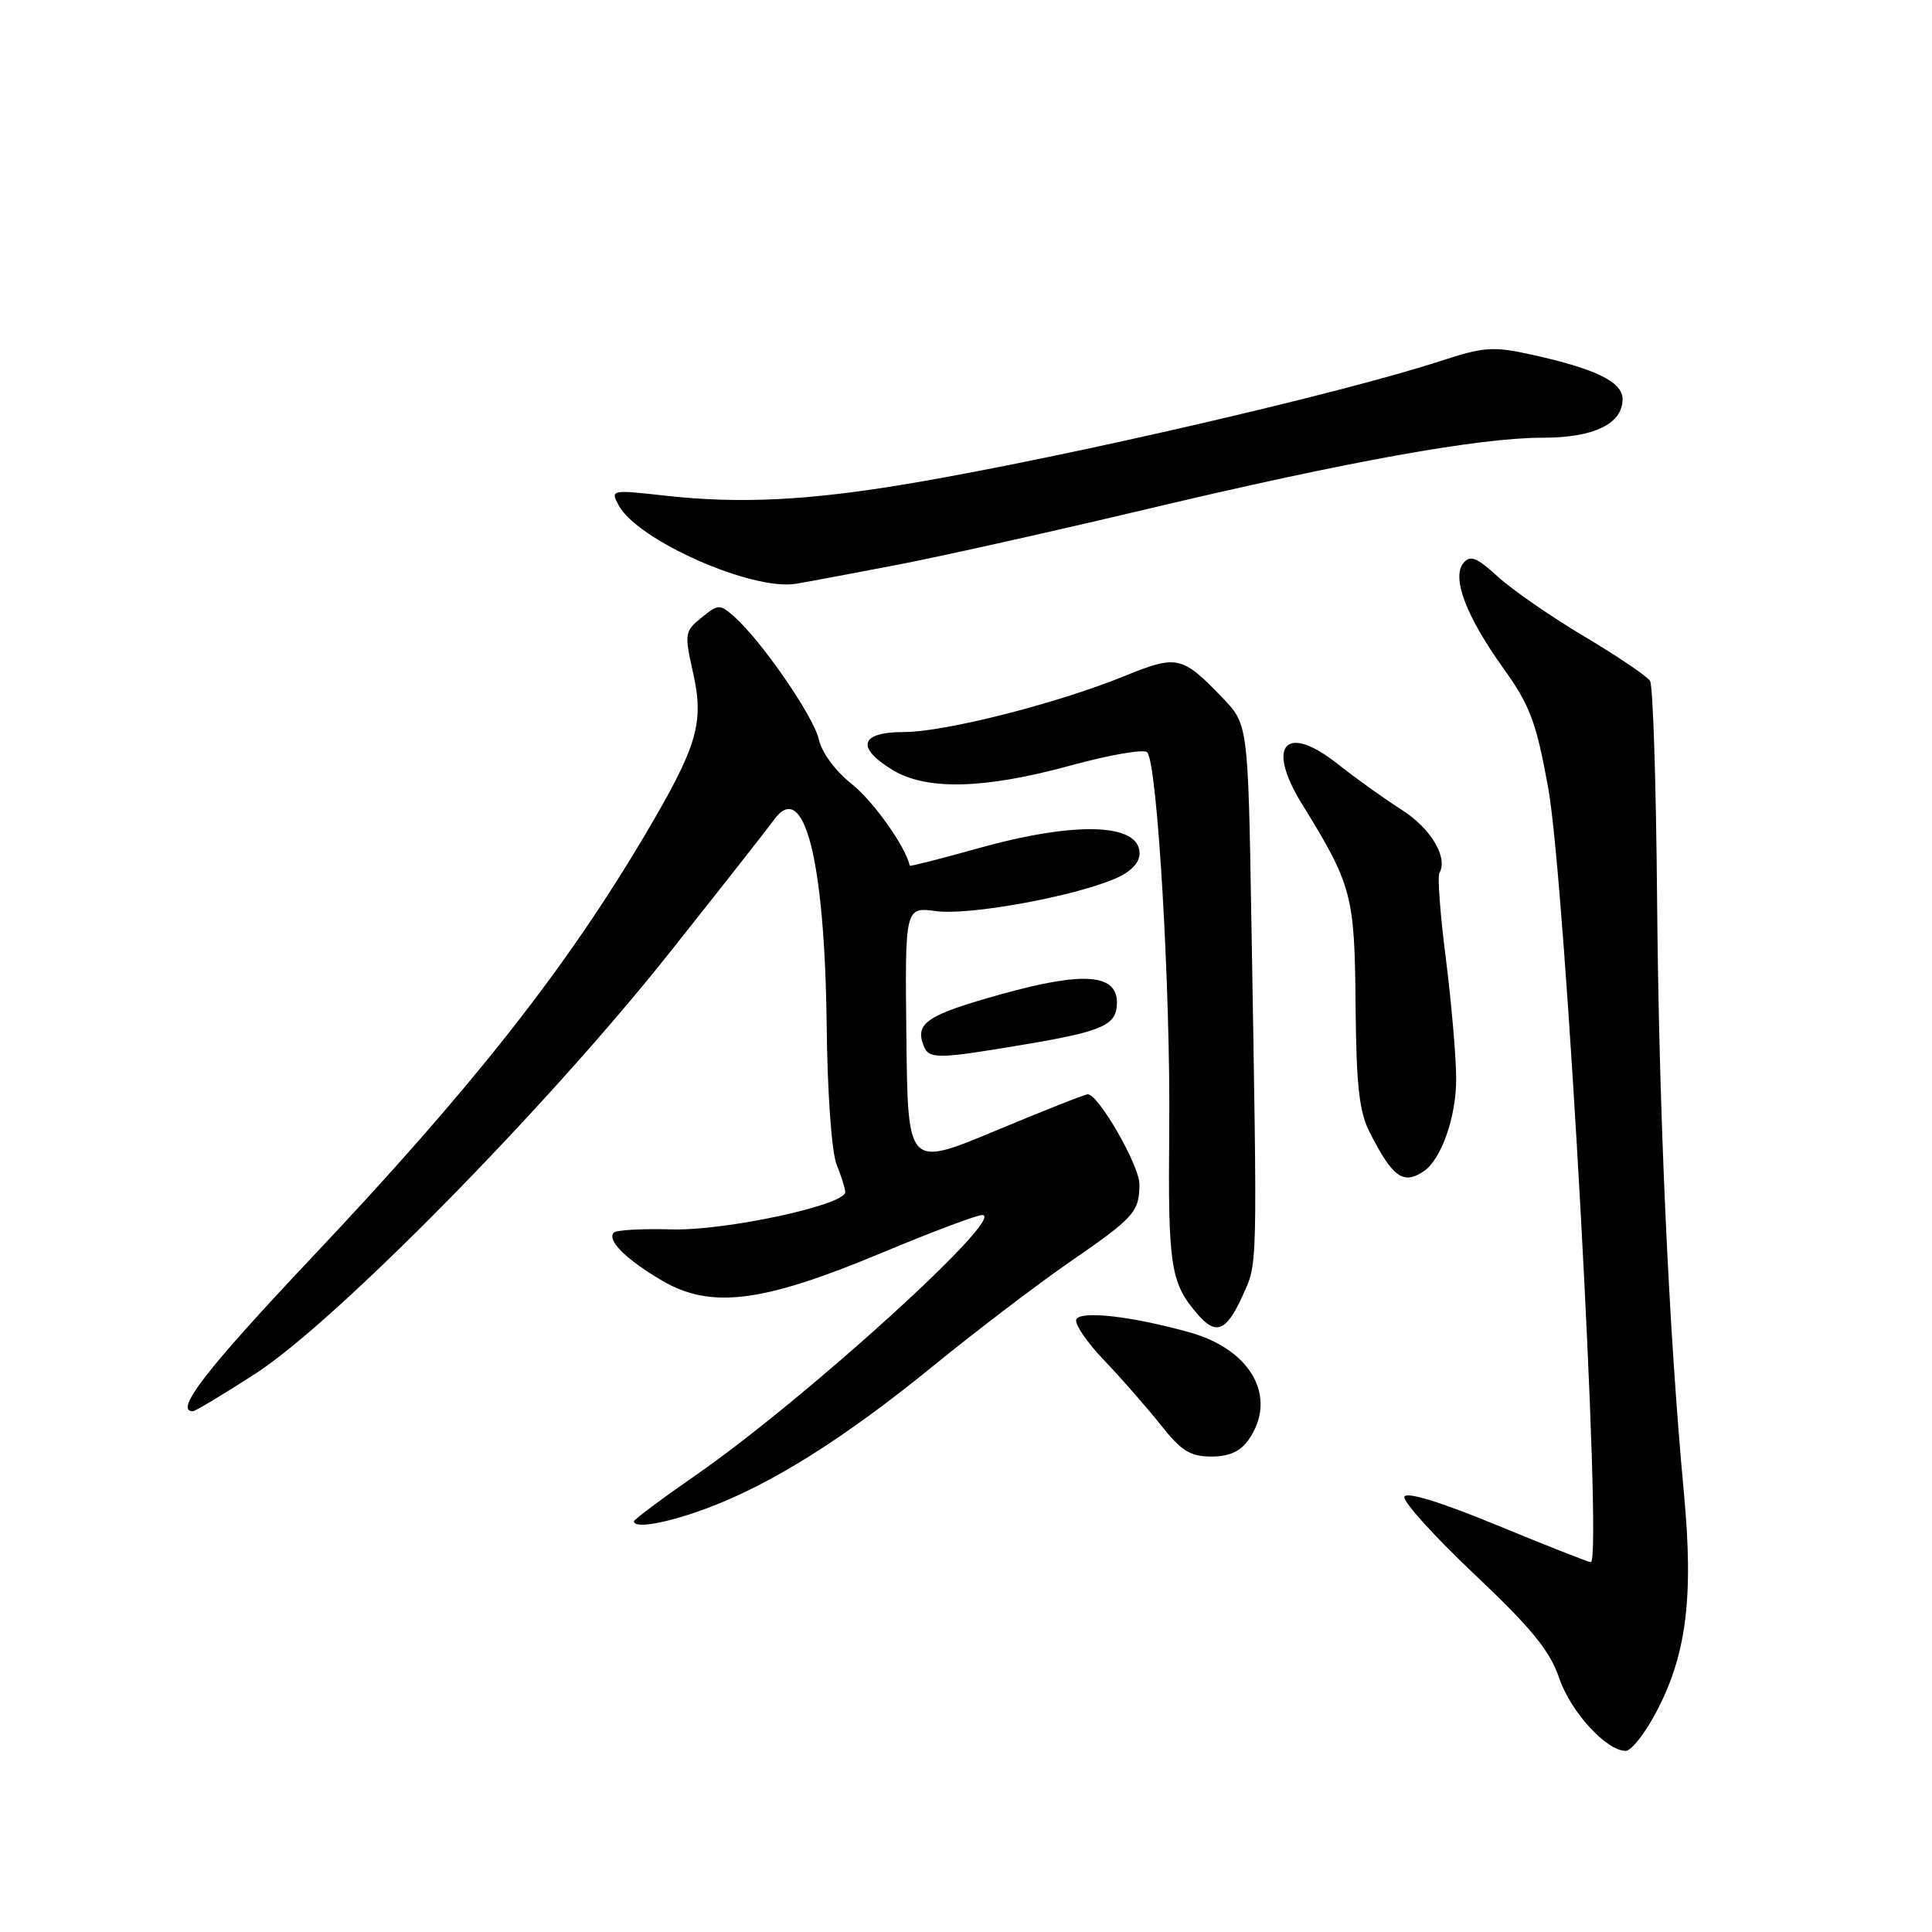 <?xml version="1.0" encoding="UTF-8" standalone="no"?>
<!DOCTYPE svg PUBLIC "-//W3C//DTD SVG 1.1//EN" "http://www.w3.org/Graphics/SVG/1.1/DTD/svg11.dtd" >
<svg xmlns="http://www.w3.org/2000/svg" xmlns:xlink="http://www.w3.org/1999/xlink" version="1.1" viewBox="0 0 256 256">
 <g >
 <path fill="currentColor"
d=" M 219.25 227.25 C 223.45 219.50 224.45 211.89 223.12 197.74 C 221.11 176.19 219.81 147.26 219.57 118.93 C 219.44 103.76 219.03 90.85 218.64 90.23 C 218.26 89.61 214.34 86.96 209.94 84.34 C 205.53 81.72 200.38 78.15 198.48 76.42 C 195.70 73.87 194.82 73.51 193.92 74.59 C 192.32 76.52 194.25 81.63 199.19 88.53 C 202.74 93.48 203.55 95.64 205.14 104.38 C 207.45 117.04 212.40 207.00 210.79 207.00 C 210.50 207.00 204.92 204.80 198.38 202.11 C 190.86 199.01 186.35 197.62 186.09 198.33 C 185.87 198.95 190.04 203.56 195.36 208.59 C 202.93 215.75 205.37 218.73 206.60 222.35 C 208.13 226.84 212.85 232.00 215.42 232.00 C 216.11 232.00 217.84 229.86 219.25 227.25 Z  M 93.71 199.84 C 102.24 196.65 111.90 190.58 123.65 181.00 C 129.39 176.32 137.54 170.12 141.76 167.21 C 150.32 161.31 150.96 160.59 150.98 156.92 C 151.00 154.47 145.56 145.00 144.14 145.00 C 143.77 145.00 138.26 147.18 131.88 149.84 C 120.29 154.68 120.29 154.68 120.10 137.43 C 119.91 120.18 119.91 120.18 124.04 120.73 C 128.41 121.32 142.19 118.82 147.75 116.43 C 149.83 115.54 151.00 114.33 151.00 113.08 C 151.00 109.06 142.50 108.79 129.55 112.42 C 124.62 113.80 120.57 114.83 120.55 114.71 C 120.01 112.20 115.72 106.16 112.88 103.90 C 110.70 102.18 108.88 99.71 108.50 97.98 C 107.83 94.95 100.93 84.94 97.30 81.72 C 95.37 80.02 95.19 80.03 92.95 81.84 C 90.72 83.65 90.67 83.96 91.84 89.16 C 93.32 95.80 92.42 98.85 85.54 110.50 C 74.94 128.43 62.57 144.13 41.25 166.70 C 27.33 181.45 23.03 187.00 25.56 187.00 C 25.86 187.00 29.57 184.77 33.81 182.04 C 44.38 175.23 72.29 146.89 88.51 126.50 C 95.50 117.70 101.79 109.70 102.48 108.73 C 106.51 102.99 109.29 113.75 109.54 136.00 C 109.64 144.91 110.20 152.70 110.86 154.32 C 111.48 155.86 112.00 157.50 112.00 157.96 C 112.00 159.68 96.05 163.11 88.97 162.90 C 85.12 162.79 81.69 162.98 81.34 163.32 C 80.36 164.31 82.94 166.88 87.73 169.69 C 94.18 173.47 101.04 172.61 116.66 166.08 C 123.35 163.29 129.41 161.00 130.14 161.00 C 133.56 161.00 106.84 185.29 92.25 195.43 C 87.71 198.58 84.00 201.35 84.00 201.58 C 84.00 202.61 88.41 201.82 93.71 199.84 Z  M 165.44 190.78 C 169.33 185.22 165.86 178.86 157.68 176.56 C 150.17 174.45 143.34 173.64 142.63 174.79 C 142.30 175.32 143.93 177.76 146.26 180.20 C 148.59 182.64 151.99 186.52 153.81 188.82 C 156.52 192.25 157.72 193.00 160.50 193.00 C 162.87 193.00 164.36 192.33 165.44 190.78 Z  M 164.60 171.79 C 166.67 167.19 166.62 169.34 165.81 121.74 C 165.37 95.97 165.37 95.97 161.93 92.40 C 156.63 86.90 155.96 86.75 149.03 89.57 C 139.97 93.25 125.21 96.99 119.75 97.00 C 113.97 97.00 113.36 99.03 118.25 102.01 C 122.76 104.76 130.41 104.57 141.88 101.43 C 147.04 100.01 151.60 99.23 152.01 99.68 C 153.36 101.15 155.11 131.13 154.93 149.62 C 154.76 167.94 155.08 170.01 158.78 174.25 C 161.14 176.95 162.53 176.37 164.60 171.79 Z  M 188.61 155.23 C 190.99 153.66 193.00 147.91 192.95 142.80 C 192.93 139.88 192.31 132.78 191.58 127.00 C 190.84 121.22 190.46 116.14 190.72 115.69 C 191.91 113.65 189.62 109.78 185.73 107.30 C 183.40 105.82 179.57 103.07 177.22 101.21 C 170.35 95.77 167.71 98.73 172.50 106.50 C 179.15 117.28 179.49 118.57 179.62 133.04 C 179.71 143.82 180.09 147.29 181.49 150.04 C 184.52 155.99 185.92 157.01 188.61 155.23 Z  M 135.88 138.38 C 146.20 136.64 148.00 135.82 148.00 132.85 C 148.00 129.04 143.57 128.71 132.73 131.72 C 122.89 134.46 121.23 135.54 122.36 138.50 C 123.08 140.38 124.05 140.37 135.88 138.38 Z  M 119.00 74.82 C 124.78 73.71 139.62 70.39 152.00 67.45 C 178.68 61.12 195.97 58.00 204.41 58.00 C 211.20 58.00 215.00 56.17 215.00 52.89 C 215.00 50.60 211.46 48.87 202.89 46.98 C 197.86 45.87 196.62 45.96 190.89 47.83 C 177.77 52.12 141.63 60.47 121.00 63.99 C 107.35 66.32 98.14 66.79 88.18 65.68 C 80.96 64.88 80.87 64.89 81.97 66.95 C 84.46 71.60 99.68 78.33 105.49 77.35 C 107.15 77.07 113.22 75.93 119.00 74.82 Z "/>
</g>
</svg>